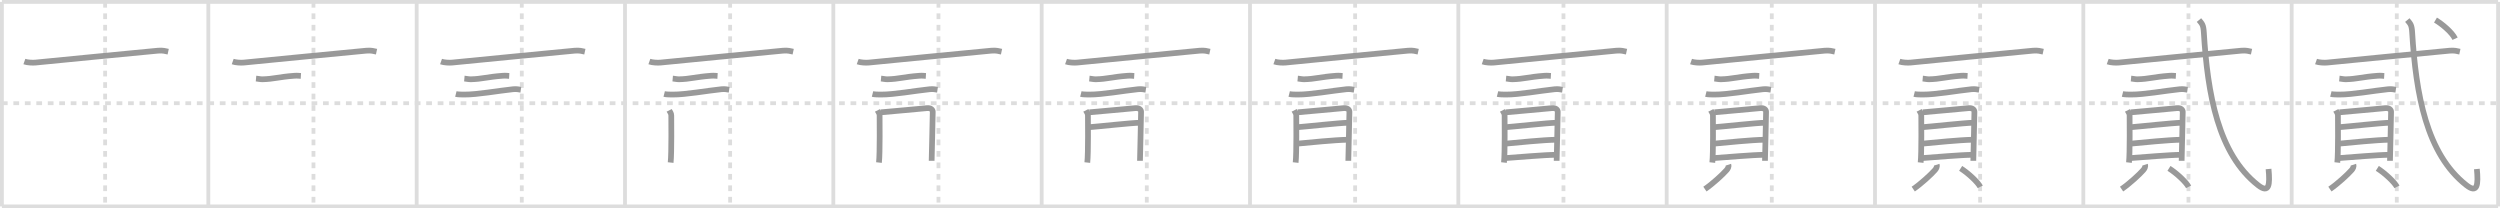 <svg width="1308px" height="109px" viewBox="0 0 1308 109" xmlns="http://www.w3.org/2000/svg" xmlns:xlink="http://www.w3.org/1999/xlink" xml:space="preserve" version="1.1" baseProfile="full">
<line x1="1" y1="1" x2="1307" y2="1" style="stroke:#ddd;stroke-width:2"></line>
<line x1="1" y1="1" x2="1" y2="108" style="stroke:#ddd;stroke-width:2"></line>
<line x1="1" y1="108" x2="1307" y2="108" style="stroke:#ddd;stroke-width:2"></line>
<line x1="1307" y1="1" x2="1307" y2="108" style="stroke:#ddd;stroke-width:2"></line>
<line x1="109" y1="1" x2="109" y2="108" style="stroke:#ddd;stroke-width:2"></line>
<line x1="218" y1="1" x2="218" y2="108" style="stroke:#ddd;stroke-width:2"></line>
<line x1="327" y1="1" x2="327" y2="108" style="stroke:#ddd;stroke-width:2"></line>
<line x1="436" y1="1" x2="436" y2="108" style="stroke:#ddd;stroke-width:2"></line>
<line x1="545" y1="1" x2="545" y2="108" style="stroke:#ddd;stroke-width:2"></line>
<line x1="654" y1="1" x2="654" y2="108" style="stroke:#ddd;stroke-width:2"></line>
<line x1="763" y1="1" x2="763" y2="108" style="stroke:#ddd;stroke-width:2"></line>
<line x1="872" y1="1" x2="872" y2="108" style="stroke:#ddd;stroke-width:2"></line>
<line x1="981" y1="1" x2="981" y2="108" style="stroke:#ddd;stroke-width:2"></line>
<line x1="1090" y1="1" x2="1090" y2="108" style="stroke:#ddd;stroke-width:2"></line>
<line x1="1199" y1="1" x2="1199" y2="108" style="stroke:#ddd;stroke-width:2"></line>
<line x1="1" y1="54" x2="1307" y2="54" style="stroke:#ddd;stroke-width:2;stroke-dasharray:3 3"></line>
<line x1="55" y1="1" x2="55" y2="108" style="stroke:#ddd;stroke-width:2;stroke-dasharray:3 3"></line>
<line x1="164" y1="1" x2="164" y2="108" style="stroke:#ddd;stroke-width:2;stroke-dasharray:3 3"></line>
<line x1="273" y1="1" x2="273" y2="108" style="stroke:#ddd;stroke-width:2;stroke-dasharray:3 3"></line>
<line x1="382" y1="1" x2="382" y2="108" style="stroke:#ddd;stroke-width:2;stroke-dasharray:3 3"></line>
<line x1="491" y1="1" x2="491" y2="108" style="stroke:#ddd;stroke-width:2;stroke-dasharray:3 3"></line>
<line x1="600" y1="1" x2="600" y2="108" style="stroke:#ddd;stroke-width:2;stroke-dasharray:3 3"></line>
<line x1="709" y1="1" x2="709" y2="108" style="stroke:#ddd;stroke-width:2;stroke-dasharray:3 3"></line>
<line x1="818" y1="1" x2="818" y2="108" style="stroke:#ddd;stroke-width:2;stroke-dasharray:3 3"></line>
<line x1="927" y1="1" x2="927" y2="108" style="stroke:#ddd;stroke-width:2;stroke-dasharray:3 3"></line>
<line x1="1036" y1="1" x2="1036" y2="108" style="stroke:#ddd;stroke-width:2;stroke-dasharray:3 3"></line>
<line x1="1145" y1="1" x2="1145" y2="108" style="stroke:#ddd;stroke-width:2;stroke-dasharray:3 3"></line>
<line x1="1254" y1="1" x2="1254" y2="108" style="stroke:#ddd;stroke-width:2;stroke-dasharray:3 3"></line>
<path d="M12.75,32.2c1.52,0.54,4.31,0.69,5.82,0.54C29.0,31.75,69.0,27.75,82.69,26.51c2.52-0.23,4.05,0.26,5.31,0.53" style="fill:none;stroke:#999;stroke-width:3"></path>

<path d="M121.75,32.2c1.52,0.54,4.31,0.69,5.82,0.54C138.0,31.75,178.0,27.75,191.69,26.51c2.52-0.23,4.05,0.26,5.31,0.53" style="fill:none;stroke:#999;stroke-width:3"></path>
<path d="M133.95,41.1c0.99,0.09,2.35,0.4,3.34,0.38c6.04-0.14,8.37-1.22,16.67-1.84c1.64-0.12,2.64,0.04,3.46,0.09" style="fill:none;stroke:#999;stroke-width:3"></path>

<path d="M230.75,32.2c1.52,0.54,4.31,0.69,5.82,0.54C247.0,31.75,287.0,27.75,300.69,26.51c2.52-0.23,4.05,0.26,5.31,0.53" style="fill:none;stroke:#999;stroke-width:3"></path>
<path d="M242.95,41.1c0.99,0.09,2.35,0.4,3.34,0.38c6.04-0.14,8.37-1.22,16.67-1.84c1.64-0.12,2.64,0.04,3.46,0.09" style="fill:none;stroke:#999;stroke-width:3"></path>
<path d="M238.5,49.18c1.16,0.29,3.3,0.28,4.46,0.29c6.79,0.04,17.54-1.96,25.47-2.79c1.93-0.2,3.1,0.14,4.07,0.28" style="fill:none;stroke:#999;stroke-width:3"></path>

<path d="M339.75,32.2c1.52,0.54,4.31,0.69,5.82,0.54C356.0,31.75,396.0,27.75,409.69,26.51c2.52-0.23,4.05,0.26,5.31,0.53" style="fill:none;stroke:#999;stroke-width:3"></path>
<path d="M351.95,41.1c0.99,0.09,2.35,0.4,3.34,0.38c6.04-0.14,8.37-1.22,16.67-1.84c1.64-0.12,2.64,0.04,3.46,0.09" style="fill:none;stroke:#999;stroke-width:3"></path>
<path d="M347.5,49.18c1.16,0.29,3.3,0.28,4.46,0.29c6.79,0.04,17.54-1.96,25.47-2.79c1.93-0.2,3.1,0.14,4.07,0.28" style="fill:none;stroke:#999;stroke-width:3"></path>
<path d="M350.11,57.74c0.45,0.88,1.1,1.53,1.1,2.7c0,1.17,0.21,19.71-0.33,24.61" style="fill:none;stroke:#999;stroke-width:3"></path>

<path d="M448.75,32.2c1.52,0.54,4.31,0.69,5.82,0.54C465.0,31.75,505.0,27.75,518.69,26.51c2.52-0.23,4.05,0.26,5.31,0.53" style="fill:none;stroke:#999;stroke-width:3"></path>
<path d="M460.95,41.1c0.99,0.09,2.35,0.4,3.34,0.38c6.04-0.14,8.37-1.22,16.67-1.84c1.64-0.12,2.64,0.04,3.46,0.09" style="fill:none;stroke:#999;stroke-width:3"></path>
<path d="M456.5,49.18c1.16,0.29,3.3,0.28,4.46,0.29c6.79,0.04,17.54-1.96,25.47-2.79c1.93-0.2,3.1,0.14,4.07,0.28" style="fill:none;stroke:#999;stroke-width:3"></path>
<path d="M459.11,57.74c0.45,0.88,1.1,1.53,1.1,2.7c0,1.17,0.21,19.71-0.33,24.61" style="fill:none;stroke:#999;stroke-width:3"></path>
<path d="M460.96,58.76c2.53-0.15,21.79-2.02,24.1-2.19c1.92-0.15,2.95,0.81,2.95,1.9c0,2.67-0.57,24.79-0.57,25.67" style="fill:none;stroke:#999;stroke-width:3"></path>

<path d="M557.75,32.2c1.52,0.54,4.31,0.69,5.82,0.54C574.0,31.75,614.0,27.75,627.69,26.51c2.52-0.23,4.05,0.26,5.31,0.53" style="fill:none;stroke:#999;stroke-width:3"></path>
<path d="M569.95,41.1c0.99,0.09,2.35,0.4,3.34,0.38c6.04-0.14,8.37-1.22,16.67-1.84c1.64-0.12,2.64,0.04,3.46,0.09" style="fill:none;stroke:#999;stroke-width:3"></path>
<path d="M565.5,49.18c1.16,0.29,3.3,0.28,4.46,0.29c6.79,0.04,17.54-1.96,25.47-2.79c1.93-0.2,3.1,0.14,4.07,0.28" style="fill:none;stroke:#999;stroke-width:3"></path>
<path d="M568.11,57.74c0.45,0.88,1.1,1.53,1.1,2.7c0,1.17,0.21,19.71-0.33,24.61" style="fill:none;stroke:#999;stroke-width:3"></path>
<path d="M569.96,58.76c2.53-0.15,21.79-2.02,24.1-2.19c1.92-0.15,2.95,0.81,2.95,1.9c0,2.67-0.57,24.79-0.57,25.67" style="fill:none;stroke:#999;stroke-width:3"></path>
<path d="M569.26,66.6c4.73-0.33,23.06-2.37,27.11-2.37" style="fill:none;stroke:#999;stroke-width:3"></path>

<path d="M666.75,32.2c1.52,0.54,4.31,0.69,5.82,0.54C683.0,31.75,723.0,27.75,736.69,26.51c2.52-0.23,4.05,0.26,5.31,0.53" style="fill:none;stroke:#999;stroke-width:3"></path>
<path d="M678.95,41.1c0.99,0.09,2.35,0.4,3.34,0.38c6.04-0.14,8.37-1.22,16.67-1.84c1.64-0.12,2.64,0.04,3.46,0.09" style="fill:none;stroke:#999;stroke-width:3"></path>
<path d="M674.5,49.18c1.16,0.29,3.3,0.28,4.46,0.29c6.79,0.04,17.54-1.96,25.47-2.79c1.93-0.2,3.1,0.14,4.07,0.28" style="fill:none;stroke:#999;stroke-width:3"></path>
<path d="M677.11,57.74c0.45,0.88,1.1,1.53,1.1,2.7c0,1.17,0.21,19.71-0.33,24.61" style="fill:none;stroke:#999;stroke-width:3"></path>
<path d="M678.96,58.76c2.53-0.15,21.79-2.02,24.1-2.19c1.92-0.15,2.95,0.81,2.95,1.9c0,2.67-0.57,24.79-0.57,25.67" style="fill:none;stroke:#999;stroke-width:3"></path>
<path d="M678.26,66.6c4.73-0.33,23.06-2.37,27.11-2.37" style="fill:none;stroke:#999;stroke-width:3"></path>
<path d="M678.47,75.18c7.13-0.64,19.37-1.95,26.93-2.08" style="fill:none;stroke:#999;stroke-width:3"></path>

<path d="M775.75,32.2c1.52,0.54,4.31,0.69,5.82,0.54C792.0,31.75,832.0,27.75,845.69,26.51c2.52-0.23,4.05,0.26,5.31,0.53" style="fill:none;stroke:#999;stroke-width:3"></path>
<path d="M787.95,41.1c0.99,0.09,2.35,0.4,3.34,0.38c6.04-0.14,8.37-1.22,16.67-1.84c1.64-0.12,2.64,0.04,3.46,0.09" style="fill:none;stroke:#999;stroke-width:3"></path>
<path d="M783.5,49.18c1.16,0.29,3.3,0.28,4.46,0.29c6.79,0.04,17.54-1.96,25.47-2.79c1.93-0.2,3.1,0.14,4.07,0.28" style="fill:none;stroke:#999;stroke-width:3"></path>
<path d="M786.11,57.74c0.45,0.88,1.1,1.53,1.1,2.7c0,1.17,0.21,19.71-0.33,24.61" style="fill:none;stroke:#999;stroke-width:3"></path>
<path d="M787.96,58.76c2.53-0.15,21.79-2.02,24.1-2.19c1.92-0.15,2.95,0.81,2.95,1.9c0,2.67-0.57,24.79-0.57,25.67" style="fill:none;stroke:#999;stroke-width:3"></path>
<path d="M787.26,66.6c4.73-0.33,23.06-2.37,27.11-2.37" style="fill:none;stroke:#999;stroke-width:3"></path>
<path d="M787.47,75.18c7.13-0.64,19.37-1.95,26.93-2.08" style="fill:none;stroke:#999;stroke-width:3"></path>
<path d="M787.14,82.75C794.27,82.27,807.9,81,814.4,81" style="fill:none;stroke:#999;stroke-width:3"></path>

<path d="M884.75,32.2c1.52,0.54,4.31,0.69,5.82,0.54C901.0,31.75,941.0,27.75,954.69,26.51c2.52-0.23,4.05,0.26,5.31,0.53" style="fill:none;stroke:#999;stroke-width:3"></path>
<path d="M896.95,41.1c0.99,0.09,2.35,0.4,3.34,0.38c6.04-0.14,8.37-1.22,16.67-1.84c1.64-0.12,2.64,0.04,3.46,0.09" style="fill:none;stroke:#999;stroke-width:3"></path>
<path d="M892.5,49.18c1.16,0.29,3.3,0.28,4.46,0.29c6.79,0.04,17.54-1.96,25.47-2.79c1.93-0.2,3.1,0.14,4.07,0.28" style="fill:none;stroke:#999;stroke-width:3"></path>
<path d="M895.11,57.74c0.45,0.88,1.1,1.53,1.1,2.7c0,1.17,0.21,19.71-0.33,24.61" style="fill:none;stroke:#999;stroke-width:3"></path>
<path d="M896.96,58.76c2.53-0.15,21.79-2.02,24.1-2.19c1.92-0.15,2.95,0.81,2.95,1.9c0,2.67-0.57,24.79-0.57,25.67" style="fill:none;stroke:#999;stroke-width:3"></path>
<path d="M896.26,66.6c4.73-0.33,23.06-2.37,27.11-2.37" style="fill:none;stroke:#999;stroke-width:3"></path>
<path d="M896.47,75.18c7.13-0.64,19.37-1.95,26.93-2.08" style="fill:none;stroke:#999;stroke-width:3"></path>
<path d="M896.14,82.75C903.27,82.27,916.9,81,923.4,81" style="fill:none;stroke:#999;stroke-width:3"></path>
<path d="M904.28,86.17c0.34,1.05-0.26,2.07-0.92,2.83c-2.02,2.3-7.32,7.21-11.35,9.93" style="fill:none;stroke:#999;stroke-width:3"></path>

<path d="M993.75,32.2c1.52,0.54,4.31,0.69,5.82,0.54C1010.0,31.75,1050.0,27.75,1063.69,26.51c2.52-0.23,4.05,0.26,5.31,0.53" style="fill:none;stroke:#999;stroke-width:3"></path>
<path d="M1005.95,41.1c0.99,0.09,2.35,0.4,3.34,0.38c6.04-0.14,8.37-1.22,16.67-1.84c1.64-0.12,2.64,0.04,3.46,0.09" style="fill:none;stroke:#999;stroke-width:3"></path>
<path d="M1001.5,49.18c1.16,0.29,3.3,0.28,4.46,0.29c6.79,0.04,17.54-1.96,25.47-2.79c1.93-0.2,3.1,0.14,4.07,0.28" style="fill:none;stroke:#999;stroke-width:3"></path>
<path d="M1004.11,57.74c0.45,0.88,1.1,1.53,1.1,2.7c0,1.17,0.21,19.71-0.33,24.61" style="fill:none;stroke:#999;stroke-width:3"></path>
<path d="M1005.96,58.76c2.53-0.15,21.79-2.02,24.1-2.19c1.92-0.15,2.95,0.81,2.95,1.9c0,2.67-0.57,24.79-0.57,25.67" style="fill:none;stroke:#999;stroke-width:3"></path>
<path d="M1005.26,66.6c4.73-0.33,23.06-2.37,27.11-2.37" style="fill:none;stroke:#999;stroke-width:3"></path>
<path d="M1005.47,75.18c7.13-0.64,19.37-1.95,26.93-2.08" style="fill:none;stroke:#999;stroke-width:3"></path>
<path d="M1005.14,82.75C1012.27,82.27,1025.9,81,1032.4,81" style="fill:none;stroke:#999;stroke-width:3"></path>
<path d="M1013.28,86.17c0.34,1.05-0.26,2.07-0.92,2.83c-2.02,2.3-7.32,7.21-11.35,9.93" style="fill:none;stroke:#999;stroke-width:3"></path>
<path d="M1025.81,88.09c4.18,2.62,9.12,7.38,10.26,9.67" style="fill:none;stroke:#999;stroke-width:3"></path>

<path d="M1102.75,32.2c1.52,0.54,4.31,0.69,5.82,0.54C1119.0,31.75,1159.0,27.75,1172.69,26.51c2.52-0.23,4.05,0.26,5.31,0.53" style="fill:none;stroke:#999;stroke-width:3"></path>
<path d="M1114.95,41.1c0.99,0.09,2.35,0.4,3.34,0.38c6.04-0.14,8.37-1.22,16.67-1.84c1.64-0.12,2.64,0.04,3.46,0.09" style="fill:none;stroke:#999;stroke-width:3"></path>
<path d="M1110.5,49.18c1.16,0.29,3.3,0.28,4.46,0.29c6.79,0.04,17.54-1.96,25.47-2.79c1.93-0.2,3.1,0.14,4.07,0.28" style="fill:none;stroke:#999;stroke-width:3"></path>
<path d="M1113.11,57.74c0.45,0.88,1.1,1.53,1.1,2.7c0,1.17,0.21,19.71-0.33,24.61" style="fill:none;stroke:#999;stroke-width:3"></path>
<path d="M1114.96,58.76c2.53-0.15,21.79-2.02,24.1-2.19c1.92-0.15,2.95,0.81,2.95,1.9c0,2.67-0.57,24.79-0.57,25.67" style="fill:none;stroke:#999;stroke-width:3"></path>
<path d="M1114.26,66.6c4.73-0.33,23.06-2.37,27.11-2.37" style="fill:none;stroke:#999;stroke-width:3"></path>
<path d="M1114.47,75.18c7.13-0.64,19.37-1.95,26.93-2.08" style="fill:none;stroke:#999;stroke-width:3"></path>
<path d="M1114.14,82.75C1121.27,82.27,1134.9,81,1141.4,81" style="fill:none;stroke:#999;stroke-width:3"></path>
<path d="M1122.28,86.17c0.34,1.05-0.26,2.07-0.92,2.83c-2.02,2.3-7.32,7.21-11.35,9.93" style="fill:none;stroke:#999;stroke-width:3"></path>
<path d="M1134.81,88.09c4.18,2.62,9.12,7.38,10.26,9.67" style="fill:none;stroke:#999;stroke-width:3"></path>
<path d="M1150.5,10.5c1.56,1.87,2.3,2.38,2.54,6.4C1155.0,49.25,1160.5,80.5,1181.4,96.88c5.83,4.58,6.28-0.2,5.5-8.46" style="fill:none;stroke:#999;stroke-width:3"></path>

<path d="M1211.75,32.2c1.52,0.54,4.31,0.69,5.82,0.54C1228.0,31.75,1268.0,27.75,1281.69,26.51c2.52-0.23,4.05,0.26,5.31,0.53" style="fill:none;stroke:#999;stroke-width:3"></path>
<path d="M1223.95,41.1c0.99,0.09,2.35,0.4,3.34,0.38c6.04-0.14,8.37-1.22,16.67-1.84c1.64-0.12,2.64,0.04,3.46,0.09" style="fill:none;stroke:#999;stroke-width:3"></path>
<path d="M1219.5,49.18c1.16,0.29,3.3,0.28,4.46,0.29c6.79,0.04,17.54-1.96,25.47-2.79c1.93-0.2,3.1,0.14,4.07,0.28" style="fill:none;stroke:#999;stroke-width:3"></path>
<path d="M1222.11,57.74c0.45,0.88,1.1,1.53,1.1,2.7c0,1.17,0.21,19.71-0.33,24.61" style="fill:none;stroke:#999;stroke-width:3"></path>
<path d="M1223.96,58.76c2.53-0.15,21.79-2.02,24.1-2.19c1.92-0.15,2.95,0.81,2.95,1.9c0,2.67-0.57,24.79-0.57,25.67" style="fill:none;stroke:#999;stroke-width:3"></path>
<path d="M1223.26,66.6c4.73-0.33,23.06-2.37,27.11-2.37" style="fill:none;stroke:#999;stroke-width:3"></path>
<path d="M1223.47,75.18c7.13-0.64,19.37-1.95,26.93-2.08" style="fill:none;stroke:#999;stroke-width:3"></path>
<path d="M1223.14,82.75C1230.27,82.27,1243.9,81,1250.4,81" style="fill:none;stroke:#999;stroke-width:3"></path>
<path d="M1231.28,86.17c0.34,1.05-0.26,2.07-0.92,2.83c-2.02,2.3-7.32,7.21-11.35,9.93" style="fill:none;stroke:#999;stroke-width:3"></path>
<path d="M1243.81,88.09c4.18,2.62,9.12,7.38,10.26,9.67" style="fill:none;stroke:#999;stroke-width:3"></path>
<path d="M1259.5,10.5c1.56,1.87,2.3,2.38,2.54,6.4C1264.0,49.25,1269.5,80.5,1290.4,96.88c5.83,4.58,6.28-0.2,5.5-8.46" style="fill:none;stroke:#999;stroke-width:3"></path>
<path d="M1274.25,10.5c3.34,1.95,8.69,6.41,10.25,9.75" style="fill:none;stroke:#999;stroke-width:3"></path>

</svg>